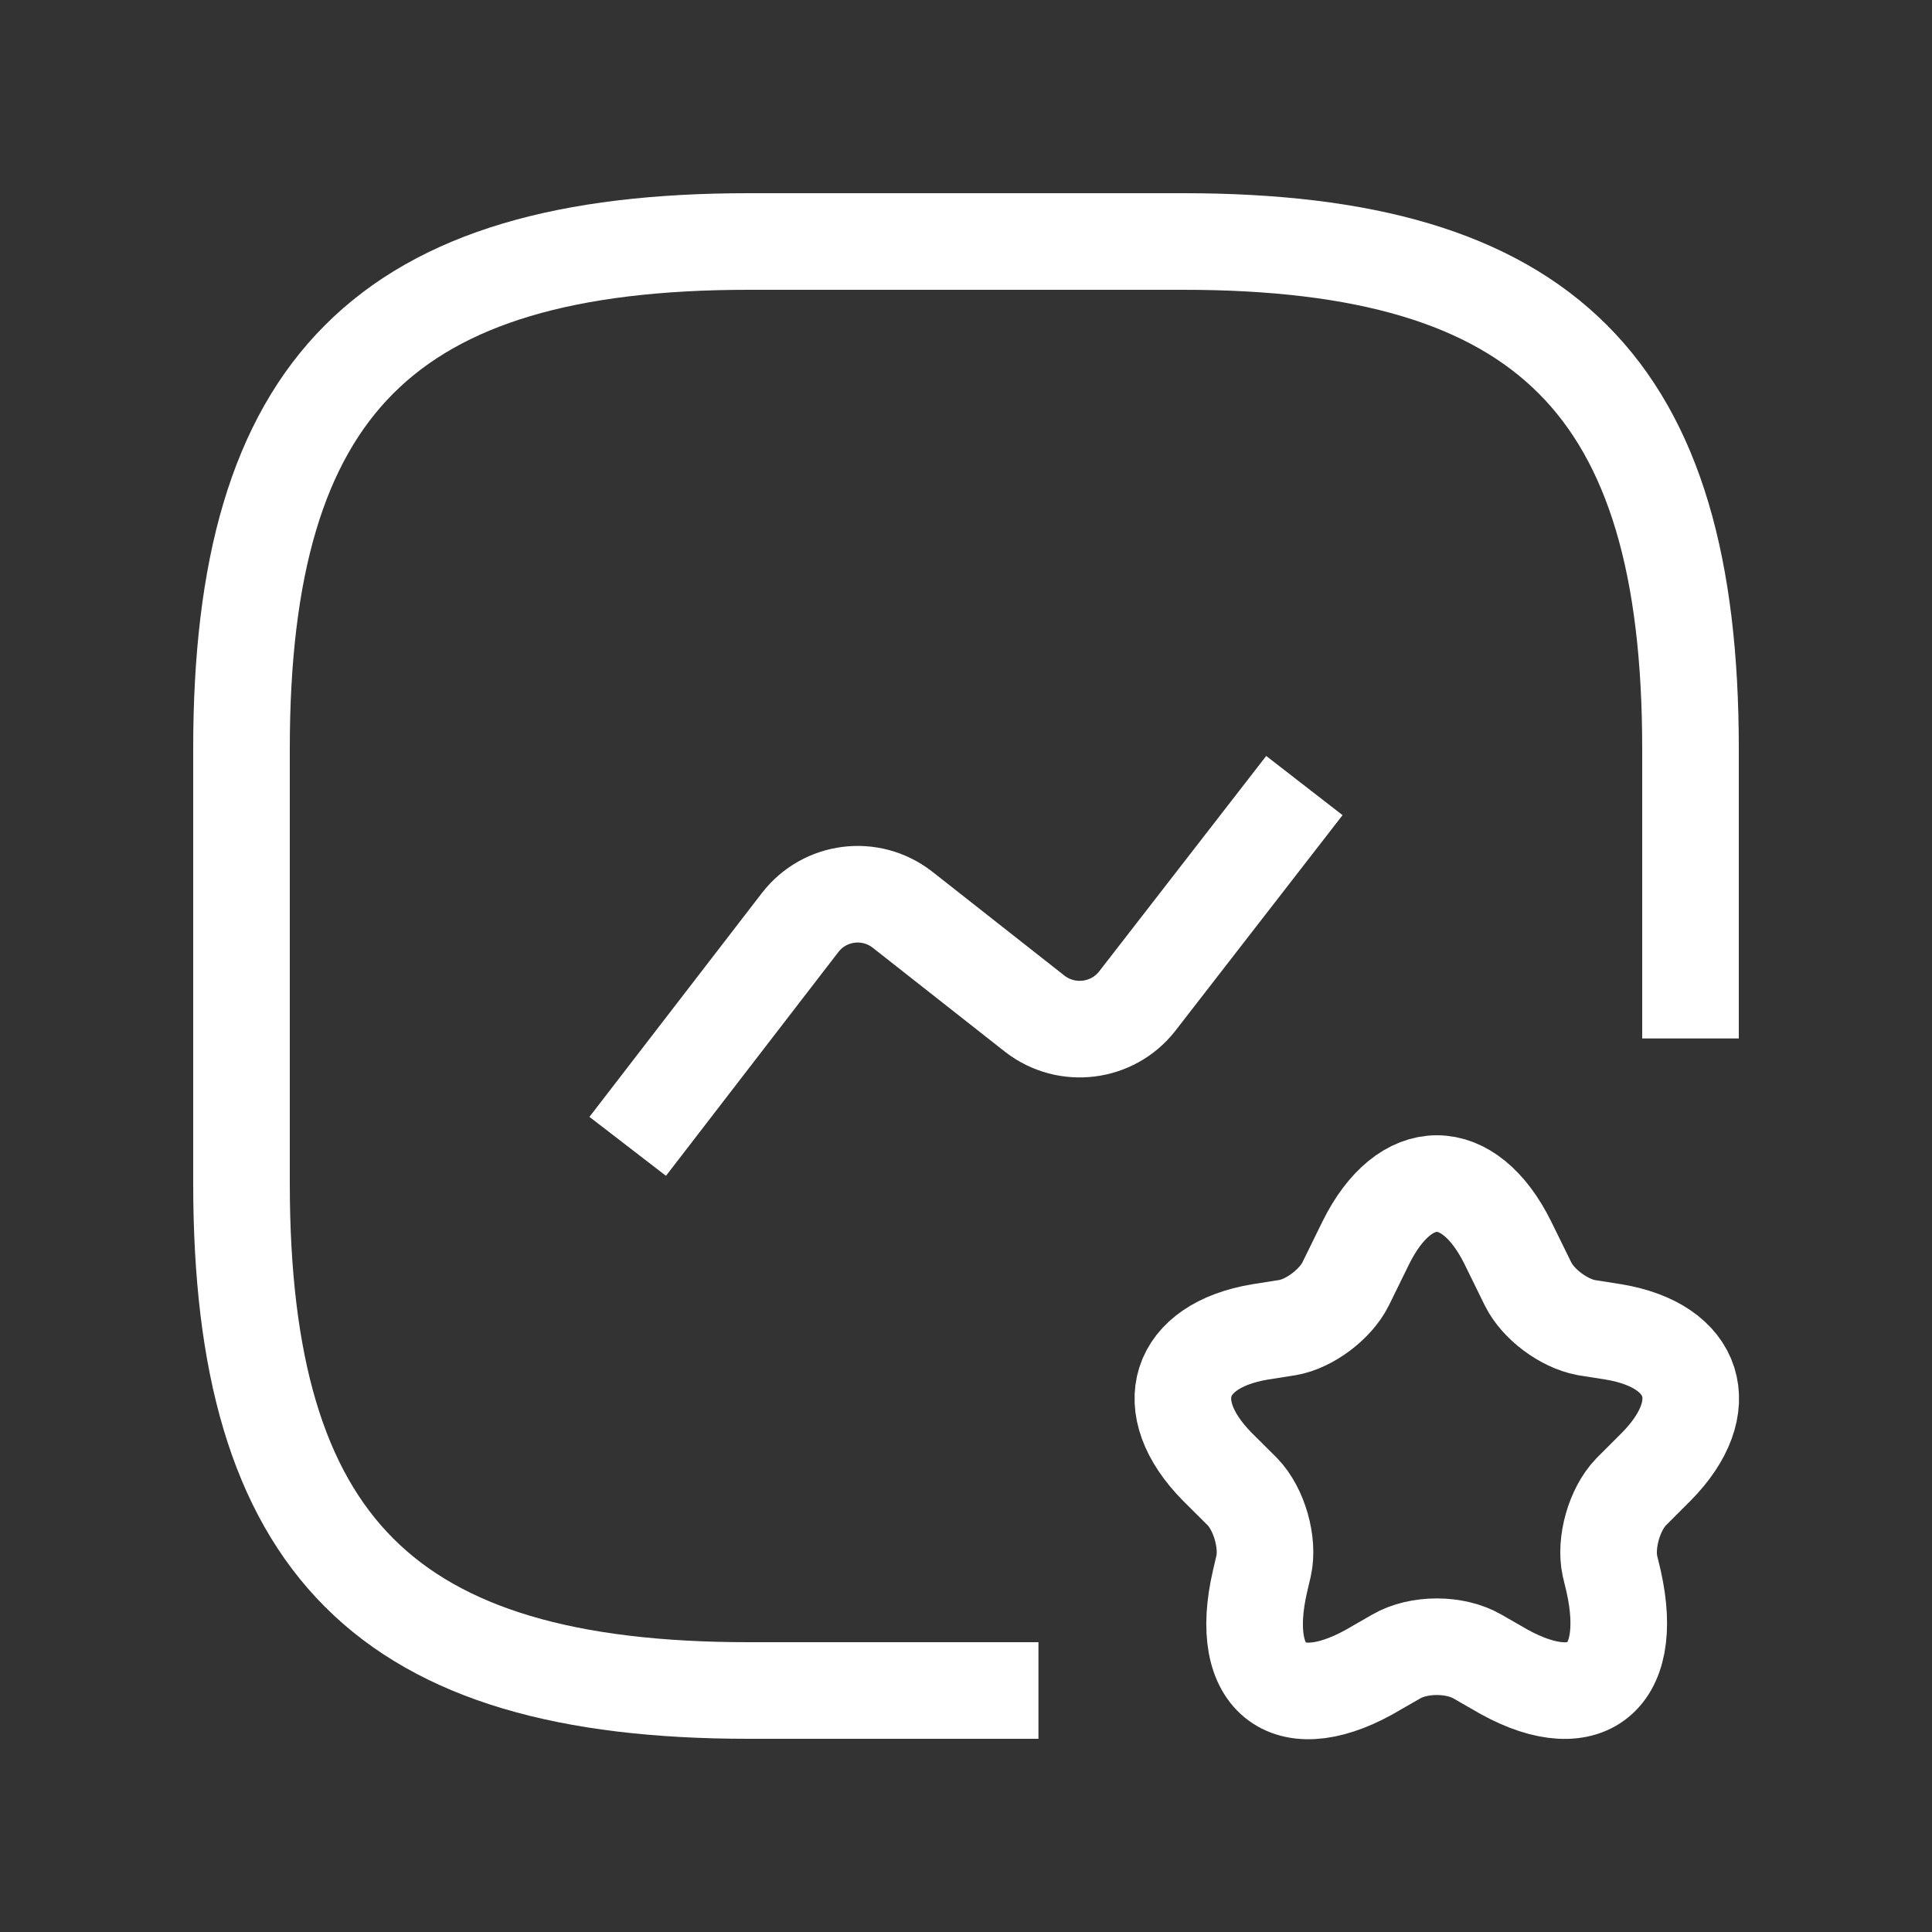 <svg width="20" height="20" viewBox="0 0 20 20" fill="none" xmlns="http://www.w3.org/2000/svg">
<rect x="0" y="0" width="20" height="20" fill="#333333" stroke="none"/>
<path d="M17.5 10.75V7.75C17.5 4 16 2.5 12.25 2.5H7.75C4 2.5 2.5 4 2.5 7.75V12.25C2.5 16 4 17.5 7.75 17.5H10.75" stroke="white" strokeLinecap="round" strokeLinejoin="round"/>
<path d="M6.498 11.867L8.283 9.55C8.538 9.22 9.01 9.16 9.34 9.415L10.713 10.495C11.043 10.75 11.515 10.69 11.77 10.367L13.503 8.132" stroke="white" strokeLinecap="round" strokeLinejoin="round"/>
<path d="M15.609 12.865L15.819 13.293C15.924 13.503 16.186 13.698 16.419 13.743L16.704 13.788C17.559 13.93 17.761 14.56 17.146 15.183L16.884 15.445C16.711 15.625 16.614 15.97 16.666 16.21L16.704 16.368C16.936 17.403 16.389 17.8 15.489 17.26L15.294 17.148C15.061 17.013 14.686 17.013 14.454 17.148L14.259 17.26C13.351 17.808 12.804 17.403 13.044 16.368L13.081 16.21C13.134 15.97 13.036 15.625 12.864 15.445L12.601 15.183C11.986 14.56 12.189 13.93 13.044 13.788L13.329 13.743C13.554 13.705 13.824 13.503 13.929 13.293L14.139 12.865C14.544 12.048 15.204 12.048 15.609 12.865Z" stroke="white" strokeLinecap="round" strokeLinejoin="round"/>
</svg>
